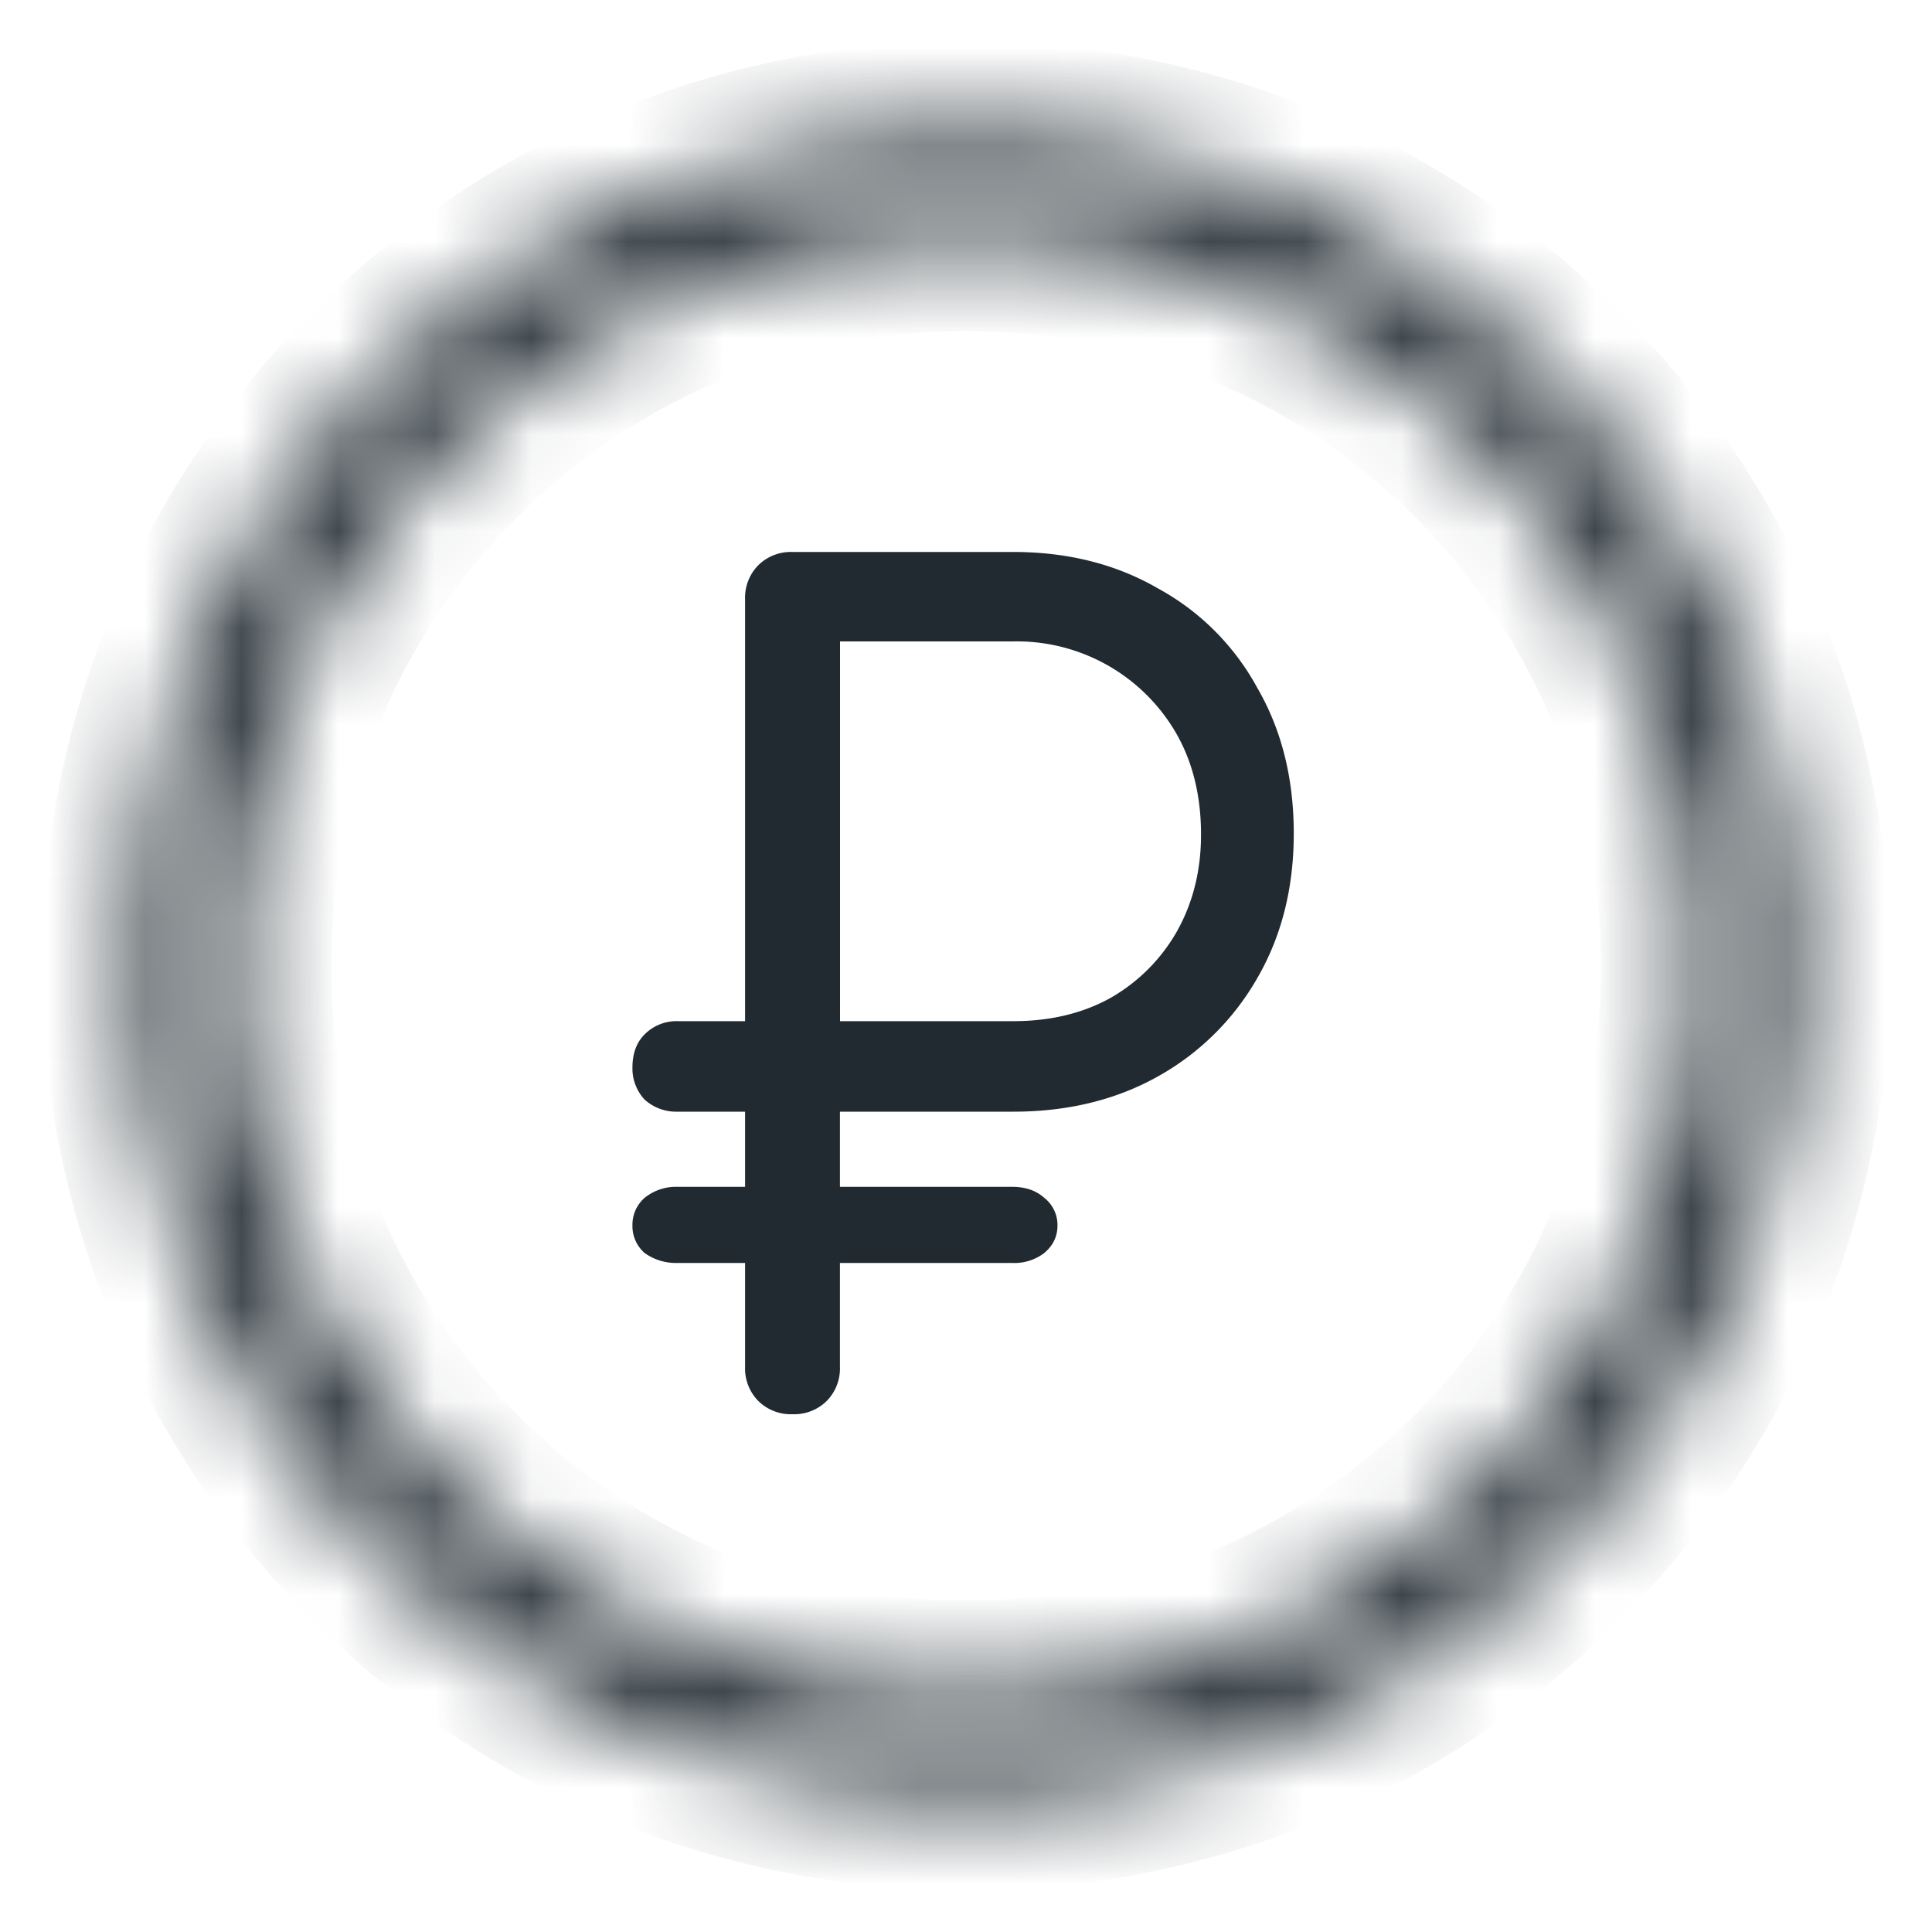 <svg width="20" height="20" fill="none" xmlns="http://www.w3.org/2000/svg"><mask id="a" fill="#fff"><path fill-rule="evenodd" clip-rule="evenodd" d="M10.001 17.571a7.571 7.571 0 1 0 0-15.142 7.571 7.571 0 0 0 0 15.142Zm0 1a8.571 8.571 0 1 0 0-17.142 8.571 8.571 0 0 0 0 17.142Z"/></mask><path d="M16.573 10A6.571 6.571 0 0 1 10 16.57v2A8.571 8.571 0 0 0 18.573 10h-2ZM10 3.428A6.571 6.571 0 0 1 16.573 10h2A8.571 8.571 0 0 0 10 1.428v2ZM3.43 10A6.571 6.571 0 0 1 10 3.428v-2A8.571 8.571 0 0 0 1.43 10h2ZM10 16.57A6.571 6.571 0 0 1 3.43 10h-2A8.571 8.571 0 0 0 10 18.57v-2ZM17.573 10A7.571 7.571 0 0 1 10 17.57v2A9.571 9.571 0 0 0 19.573 10h-2ZM10 2.428A7.571 7.571 0 0 1 17.573 10h2A9.571 9.571 0 0 0 10 .428v2ZM2.43 10A7.571 7.571 0 0 1 10 2.428v-2A9.571 9.571 0 0 0 .43 10h2ZM10 17.57A7.571 7.571 0 0 1 2.43 10h-2A9.571 9.571 0 0 0 10 19.57v-2Z" fill="#202A30" mask="url(#a)"/><path d="M7.015 13.074a.556.556 0 0 1-.342-.103.37.37 0 0 1-.126-.286.37.37 0 0 1 .126-.285.517.517 0 0 1 .342-.114h3.463c.137 0 .248.038.332.114a.357.357 0 0 1 .137.285c0 .115-.046.21-.137.286a.507.507 0 0 1-.332.103H7.015Zm0-1.566a.488.488 0 0 1-.342-.125.473.473 0 0 1-.126-.332c0-.145.042-.259.126-.343a.465.465 0 0 1 .342-.137h1.978v.937H7.015Zm1.189 3.132a.48.48 0 0 1-.354-.137.48.48 0 0 1-.137-.355V6.206a.48.48 0 0 1 .137-.355.48.48 0 0 1 .354-.137h2.286c.563 0 1.063.126 1.497.377a2.57 2.57 0 0 1 1.028 1.029c.252.434.378.937.378 1.508 0 .564-.126 1.063-.378 1.498a2.692 2.692 0 0 1-1.028 1.017c-.434.243-.934.365-1.497.365H8.695v2.64a.48.48 0 0 1-.137.355.48.48 0 0 1-.354.137Zm.491-4.069h1.795c.38 0 .716-.08 1.005-.24a1.84 1.84 0 0 0 .686-.685c.168-.298.252-.633.252-1.006 0-.396-.084-.743-.252-1.04a1.904 1.904 0 0 0-1.692-.96H8.696v3.931Z" fill="#202A30"/></svg>